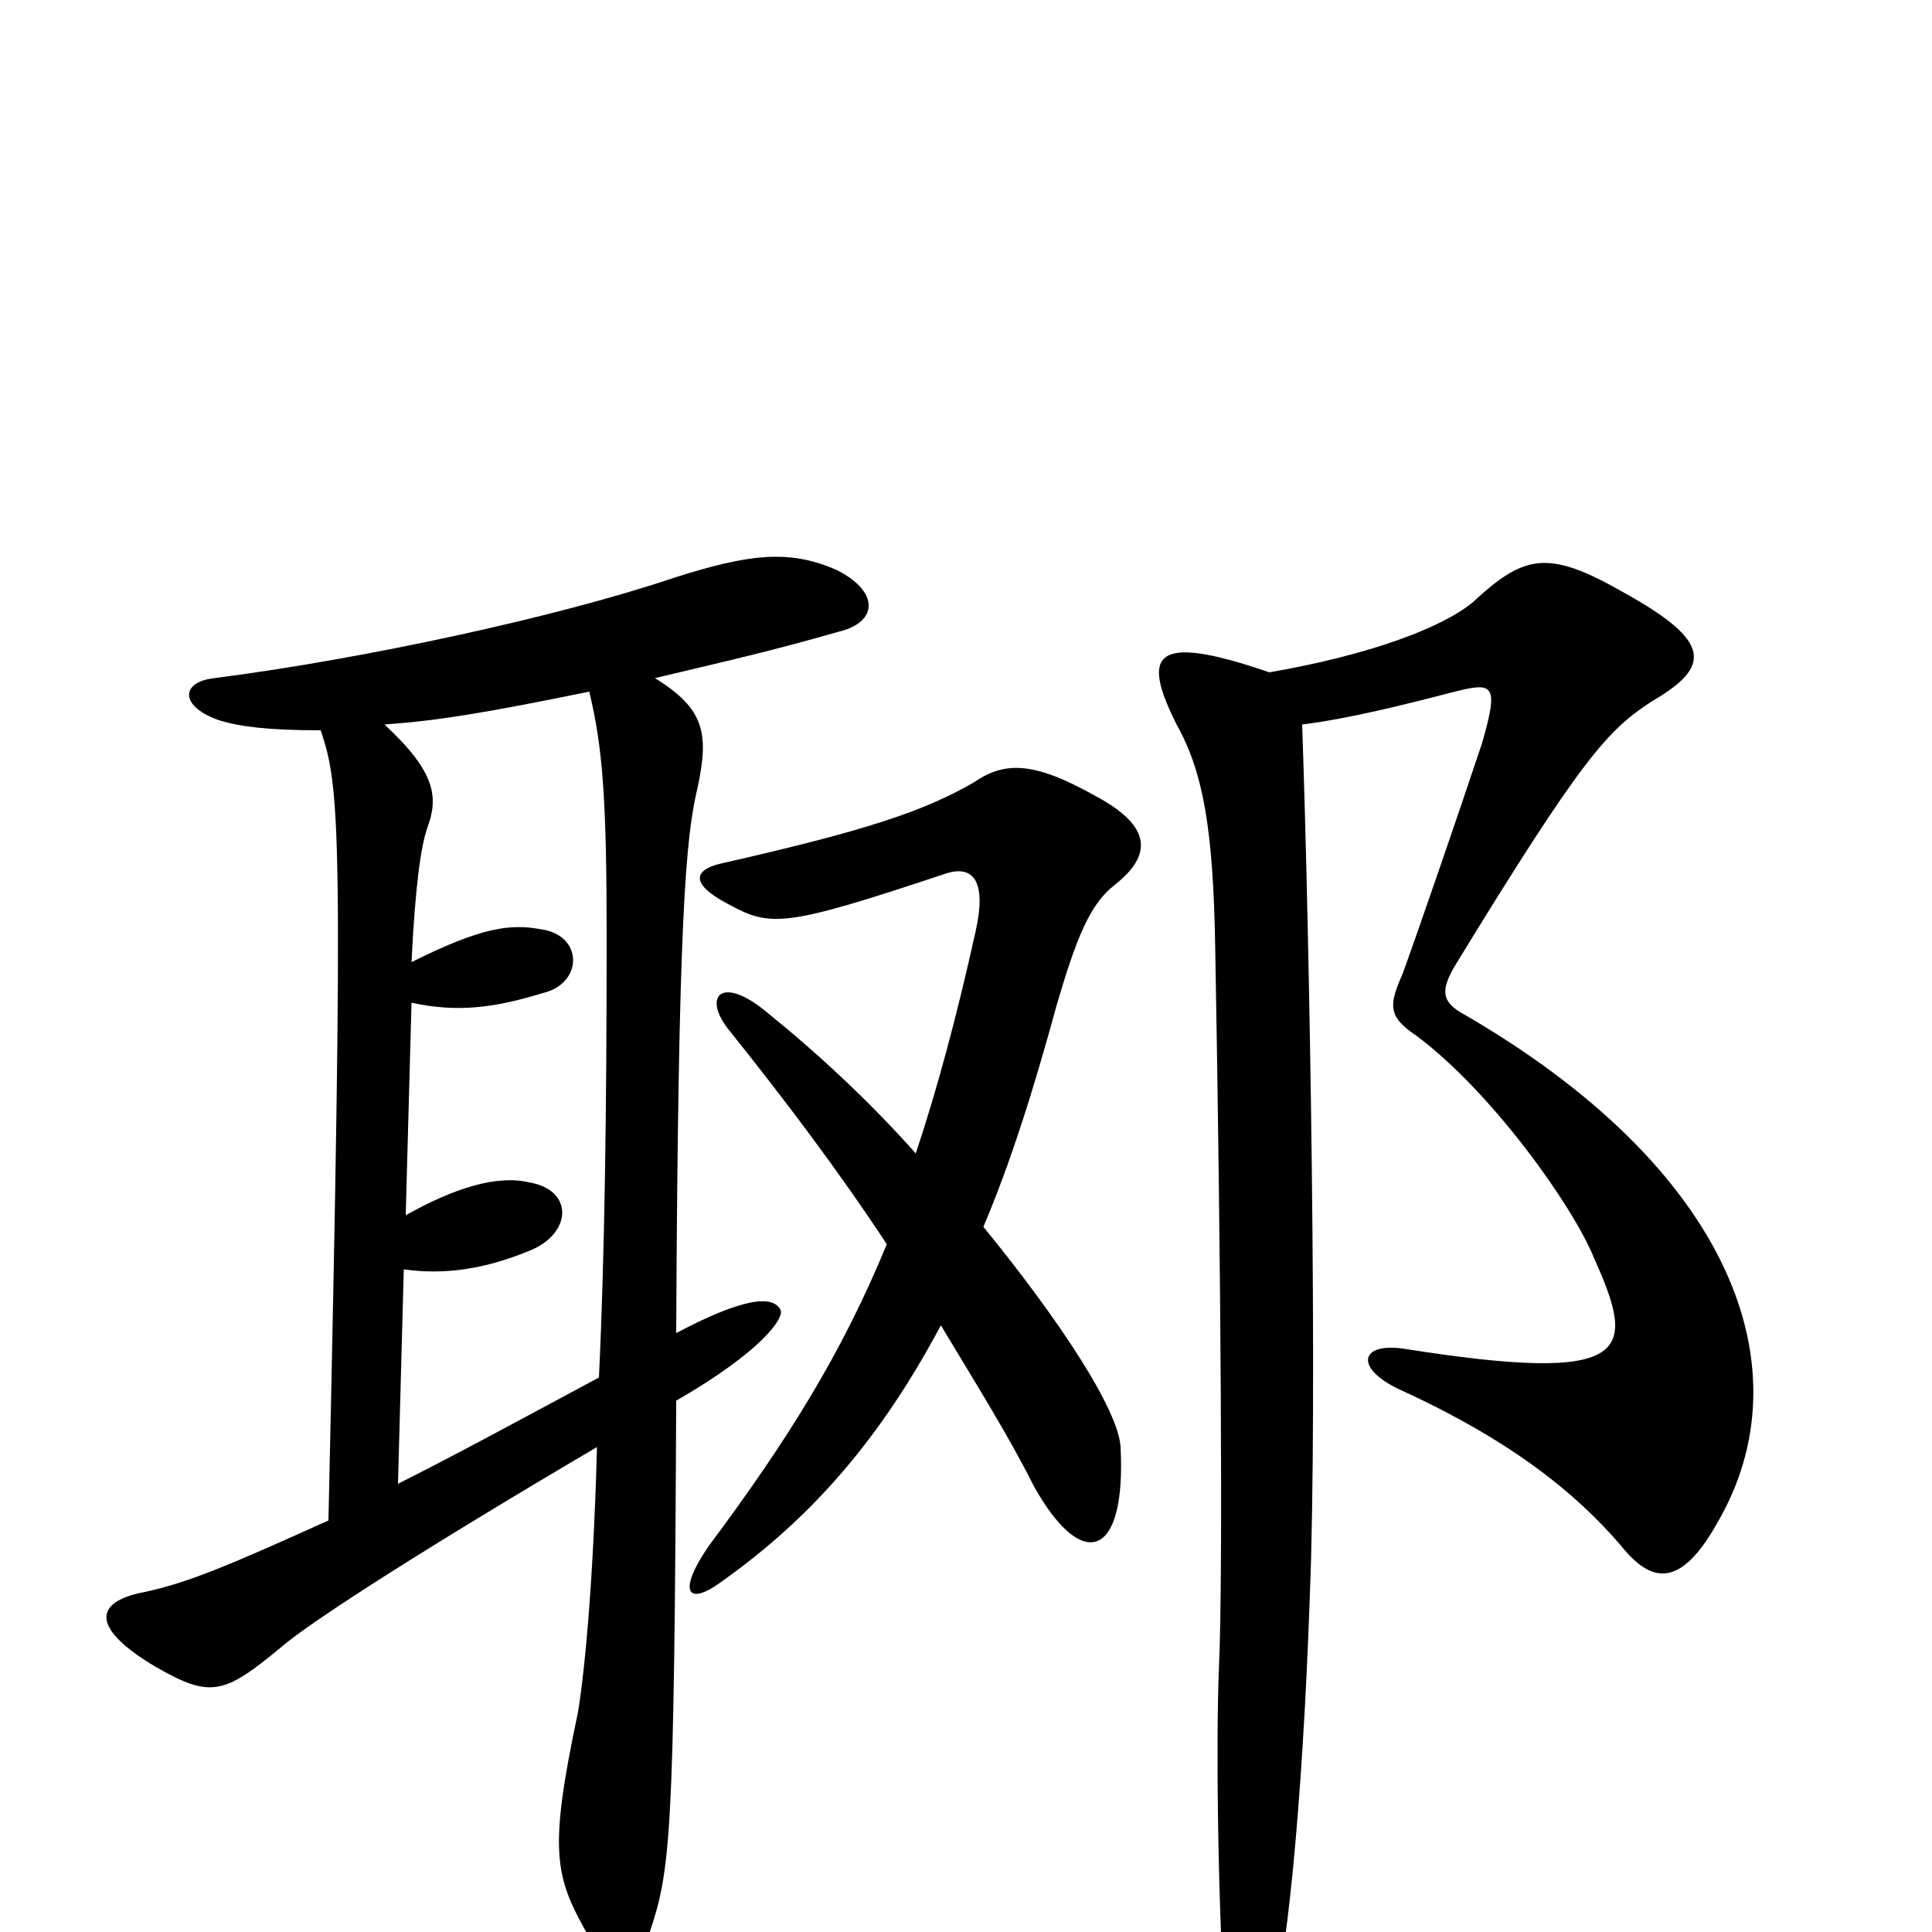 <svg xmlns="http://www.w3.org/2000/svg" viewBox="0 -1000 1000 1000">
	<path fill="#000000" d="M674 -625C698 -628 726 -635 753 -642C773 -647 776 -646 767 -615C754 -576 734 -518 726 -496C719 -480 718 -474 733 -464C772 -435 814 -376 825 -349C847 -300 846 -283 726 -302C704 -305 701 -292 724 -281C781 -255 815 -228 839 -200C855 -180 870 -178 889 -212C935 -291 897 -395 756 -476C746 -482 746 -488 753 -500C819 -608 832 -622 855 -637C886 -655 886 -668 841 -693C801 -716 789 -713 762 -688C746 -675 709 -661 657 -652C596 -673 591 -661 609 -625C623 -600 628 -570 629 -509C632 -344 633 -184 631 -139C629 -93 631 0 634 37C637 73 644 75 658 40C665 20 674 -59 678 -175C682 -276 678 -509 674 -625ZM474 -403C450 -430 423 -455 397 -476C373 -496 363 -484 378 -466C406 -431 434 -394 459 -356C436 -300 408 -255 367 -200C351 -177 355 -168 373 -181C421 -215 456 -256 487 -314C505 -284 522 -257 535 -231C560 -186 583 -193 580 -251C579 -270 549 -316 509 -365C523 -398 535 -436 547 -480C557 -514 564 -532 577 -542C596 -557 597 -572 567 -588C535 -606 520 -606 504 -595C478 -580 448 -570 373 -553C360 -550 356 -543 377 -532C399 -520 406 -520 490 -548C503 -552 511 -545 505 -518C495 -473 485 -436 474 -403ZM305 -642C312 -613 314 -586 314 -515C314 -427 313 -349 310 -287C269 -265 234 -246 206 -232L209 -343C230 -340 251 -343 275 -353C296 -362 297 -384 274 -388C257 -392 235 -385 210 -371L213 -481C236 -476 255 -478 281 -486C302 -491 302 -516 280 -519C264 -522 249 -520 213 -502C215 -543 218 -562 221 -571C227 -587 226 -600 199 -625C227 -627 251 -631 305 -642ZM166 -622C176 -592 178 -573 170 -213C119 -190 98 -181 75 -176C48 -171 47 -157 81 -137C109 -121 116 -123 145 -147C161 -161 224 -201 309 -251C307 -176 302 -130 299 -113C284 -42 287 -29 304 1C317 23 329 23 336 1C347 -32 349 -46 350 -275C395 -301 406 -318 404 -322C400 -330 384 -328 350 -310C351 -526 355 -567 361 -592C367 -620 365 -633 339 -649C381 -659 399 -663 434 -673C455 -678 455 -694 433 -705C408 -716 387 -713 349 -701C290 -681 189 -659 111 -649C93 -647 93 -634 114 -627C124 -624 138 -622 166 -622Z"/>
</svg>
